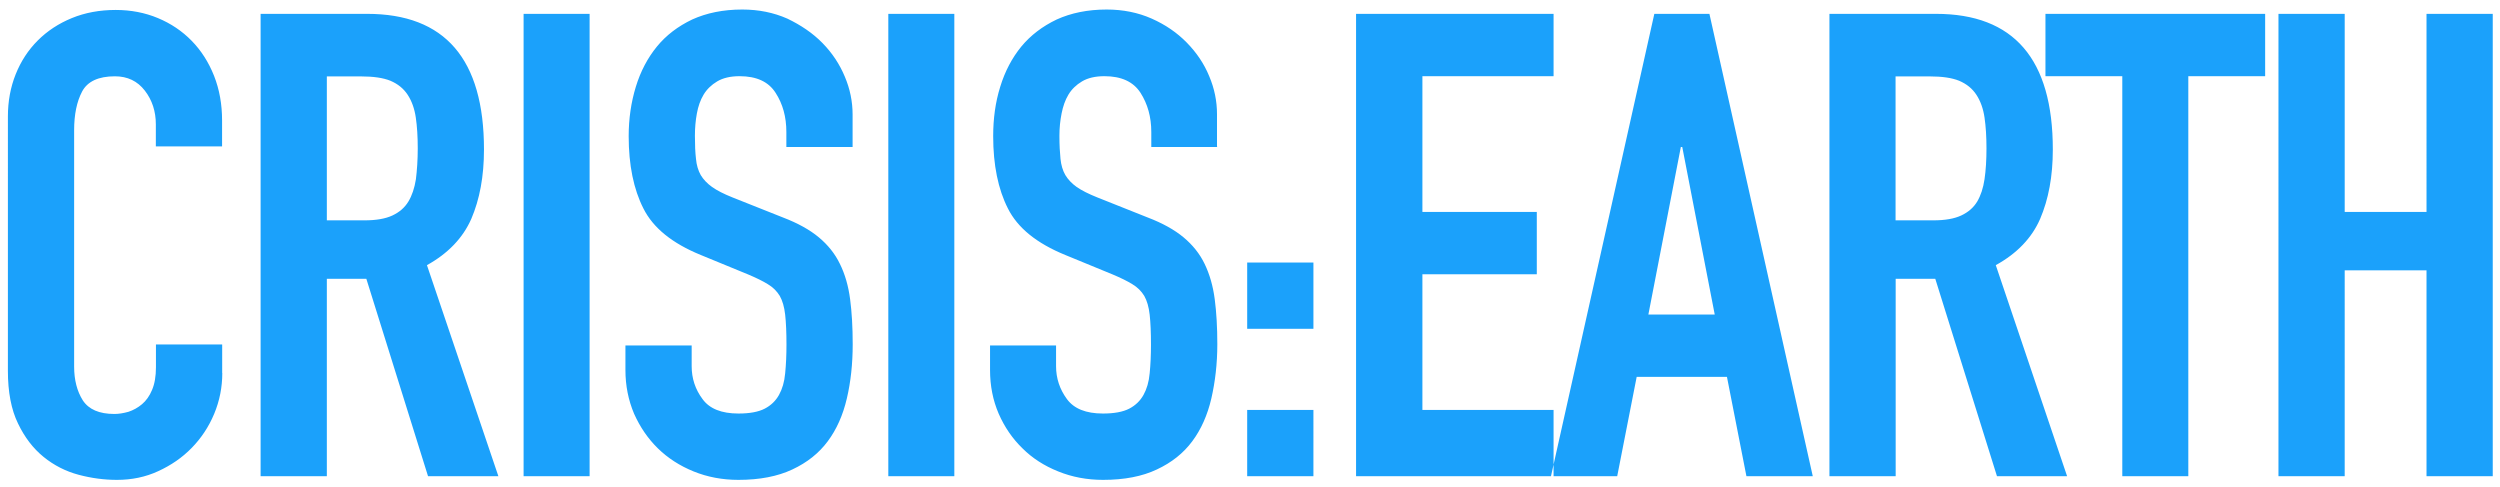 <svg xmlns="http://www.w3.org/2000/svg" viewBox="0 0 231 45">
  <path fill="#1BA1FB" fill-rule="evenodd" d="M20.54 34.46c0 1.32-.25 2.58-.75 3.78-.5 1.2-1.2 2.25-2.08 3.15-.88.9-1.9 1.6-3.1 2.15-1.17.54-2.44.8-3.8.8-1.16 0-2.34-.15-3.54-.47-1.2-.32-2.28-.87-3.24-1.65-.96-.78-1.75-1.8-2.37-3.1-.62-1.27-.93-2.9-.93-4.85V10.76c0-1.4.24-2.7.72-3.9.48-1.2 1.16-2.24 2.04-3.12.88-.88 1.93-1.57 3.15-2.07 1.22-.5 2.57-.75 4.05-.75 1.4 0 2.7.25 3.9.75 1.2.5 2.24 1.2 3.12 2.1.88.9 1.57 1.98 2.07 3.24.5 1.27.74 2.64.74 4.12v2.4h-6.12v-2.04c0-1.2-.34-2.24-1.02-3.12-.68-.88-1.6-1.32-2.76-1.32-1.52 0-2.53.47-3.03 1.4-.5.95-.74 2.14-.74 3.58v21.84c0 1.24.27 2.28.8 3.12.55.84 1.52 1.26 2.92 1.26.4 0 .83-.07 1.3-.2.45-.15.87-.38 1.25-.7.38-.32.7-.76.93-1.32.24-.56.36-1.26.36-2.1v-2.1h6.12v2.64zm9.66-14.1h3.48c1.08 0 1.94-.15 2.58-.45.64-.3 1.13-.72 1.47-1.28.34-.56.57-1.25.7-2.07.1-.82.17-1.77.17-2.85s-.06-2.03-.18-2.85c-.12-.82-.37-1.52-.75-2.1-.38-.58-.9-1-1.6-1.3-.67-.27-1.57-.4-2.7-.4H30.2v13.3zM24.08 1.28h9.84c7.2 0 10.8 4.18 10.8 12.54 0 2.48-.4 4.6-1.17 6.4-.78 1.77-2.15 3.2-4.1 4.28l6.6 19.5h-6.5l-5.7-18.24H30.2V44h-6.12V1.28zm24.3 0h6.1V44h-6.1V1.28zm30.4 12.3h-6.12V12.2c0-1.4-.33-2.6-1-3.63-.65-1.02-1.76-1.53-3.32-1.53-.84 0-1.53.16-2.07.48-.54.32-.96.73-1.26 1.23-.3.5-.5 1.08-.62 1.74-.12.65-.18 1.34-.18 2.06 0 .84.03 1.55.1 2.13.05.57.2 1.07.44 1.5.24.4.6.78 1.05 1.1.45.32 1.08.64 1.88.96l4.68 1.86c1.36.52 2.46 1.13 3.3 1.83.84.7 1.5 1.52 1.95 2.46.47.95.78 2.03.94 3.25.16 1.22.24 2.6.24 4.17 0 1.8-.18 3.47-.54 5-.36 1.55-.95 2.87-1.77 3.97-.82 1.1-1.9 1.96-3.27 2.6-1.36.64-3.02.96-4.98.96-1.48 0-2.86-.26-4.14-.78-1.28-.52-2.38-1.23-3.3-2.13-.92-.9-1.65-1.97-2.2-3.2-.53-1.25-.8-2.6-.8-4.03v-2.28h6.12v1.92c0 1.12.33 2.13 1 3.03.65.9 1.76 1.34 3.32 1.34 1.04 0 1.85-.15 2.43-.45.58-.3 1.02-.73 1.32-1.27.3-.54.5-1.2.57-2 .08-.8.12-1.7.12-2.65 0-1.12-.04-2.04-.12-2.76-.08-.72-.25-1.3-.5-1.74-.27-.44-.63-.8-1.1-1.08-.45-.28-1.06-.58-1.82-.9l-4.38-1.8c-2.64-1.08-4.4-2.5-5.3-4.3-.9-1.77-1.36-4-1.36-6.68 0-1.6.22-3.12.66-4.56.44-1.44 1.1-2.68 1.95-3.72.85-1.04 1.94-1.87 3.26-2.5 1.32-.6 2.86-.92 4.62-.92 1.52 0 2.9.28 4.17.84C74 2.32 75.1 3.06 76 3.98c.9.92 1.58 1.95 2.06 3.1.48 1.13.72 2.3.72 3.5v3zm3.3-12.3h6.1V44h-6.1V1.28zm30.4 12.3h-6.1V12.2c0-1.4-.34-2.6-1-3.63-.66-1.02-1.77-1.53-3.33-1.53-.84 0-1.53.16-2.07.48-.54.32-.96.73-1.26 1.23-.3.5-.5 1.08-.63 1.74-.13.65-.2 1.34-.2 2.06 0 .84.04 1.55.1 2.13.06.57.2 1.07.45 1.5.24.4.6.78 1.05 1.1.46.32 1.1.64 1.9.96l4.67 1.86c1.36.52 2.46 1.13 3.3 1.83.84.7 1.5 1.52 1.95 2.46.46.95.77 2.03.93 3.25.16 1.22.24 2.6.24 4.17 0 1.8-.2 3.47-.55 5-.36 1.55-.95 2.87-1.77 3.97-.82 1.1-1.9 1.96-3.27 2.6-1.35.64-3 .96-4.97.96-1.48 0-2.86-.26-4.14-.78-1.3-.52-2.4-1.23-3.3-2.13-.93-.9-1.66-1.97-2.2-3.2-.54-1.25-.8-2.6-.8-4.03v-2.28h6.1v1.92c0 1.12.34 2.13 1 3.03.66.9 1.77 1.34 3.33 1.34 1.04 0 1.85-.15 2.43-.45.58-.3 1.02-.73 1.32-1.27.3-.54.5-1.2.57-2 .08-.8.12-1.7.12-2.65 0-1.12-.04-2.04-.12-2.76-.08-.72-.25-1.3-.5-1.74-.27-.44-.63-.8-1.1-1.08-.45-.28-1.06-.58-1.82-.9l-4.38-1.8c-2.64-1.08-4.4-2.5-5.3-4.3-.9-1.77-1.36-4-1.36-6.68 0-1.6.2-3.12.65-4.56.44-1.44 1.1-2.68 1.95-3.72.86-1.04 1.95-1.87 3.27-2.5 1.32-.6 2.86-.92 4.62-.92 1.5 0 2.9.28 4.16.84 1.26.56 2.34 1.3 3.24 2.22.9.92 1.6 1.95 2.07 3.1.48 1.13.72 2.3.72 3.5v3zm2.76 24.3h6.12V44h-6.12v-6.12zm0-13.62h6.12v6.12h-6.12v-6.12zM125.3 1.28h18.25v5.76h-12.12v12.54H142v5.76h-10.57v12.54h12.12V44H125.3V1.28zm30.13 12.3h-.12l-3 15.48h6.13l-3-15.48zm-2.58-12.3h5.1L167.5 44h-6.13l-1.8-9.18h-8.34l-1.8 9.18h-6.12l9.55-42.72zm22.3 19.08h3.5c1.07 0 1.93-.15 2.57-.45.64-.3 1.13-.72 1.47-1.28.33-.56.56-1.25.68-2.07.12-.82.18-1.77.18-2.85s-.06-2.03-.18-2.85c-.12-.82-.37-1.52-.75-2.1-.38-.58-.9-1-1.6-1.3-.67-.27-1.57-.4-2.7-.4h-3.17v13.3zm-6.1-19.08h9.83c7.2 0 10.8 4.18 10.8 12.54 0 2.48-.4 4.6-1.17 6.4-.77 1.77-2.14 3.2-4.1 4.28L191 44h-6.48l-5.7-18.24h-3.66V44h-6.12V1.28zm27.04 5.76H189V1.28h20.3v5.76h-7.1V44h-6.1V7.04zm14.44-5.76h6.12v18.3h7.56V1.28h6.12V44h-6.12V24.98h-7.56V44h-6.12V1.28z"/>
</svg>

